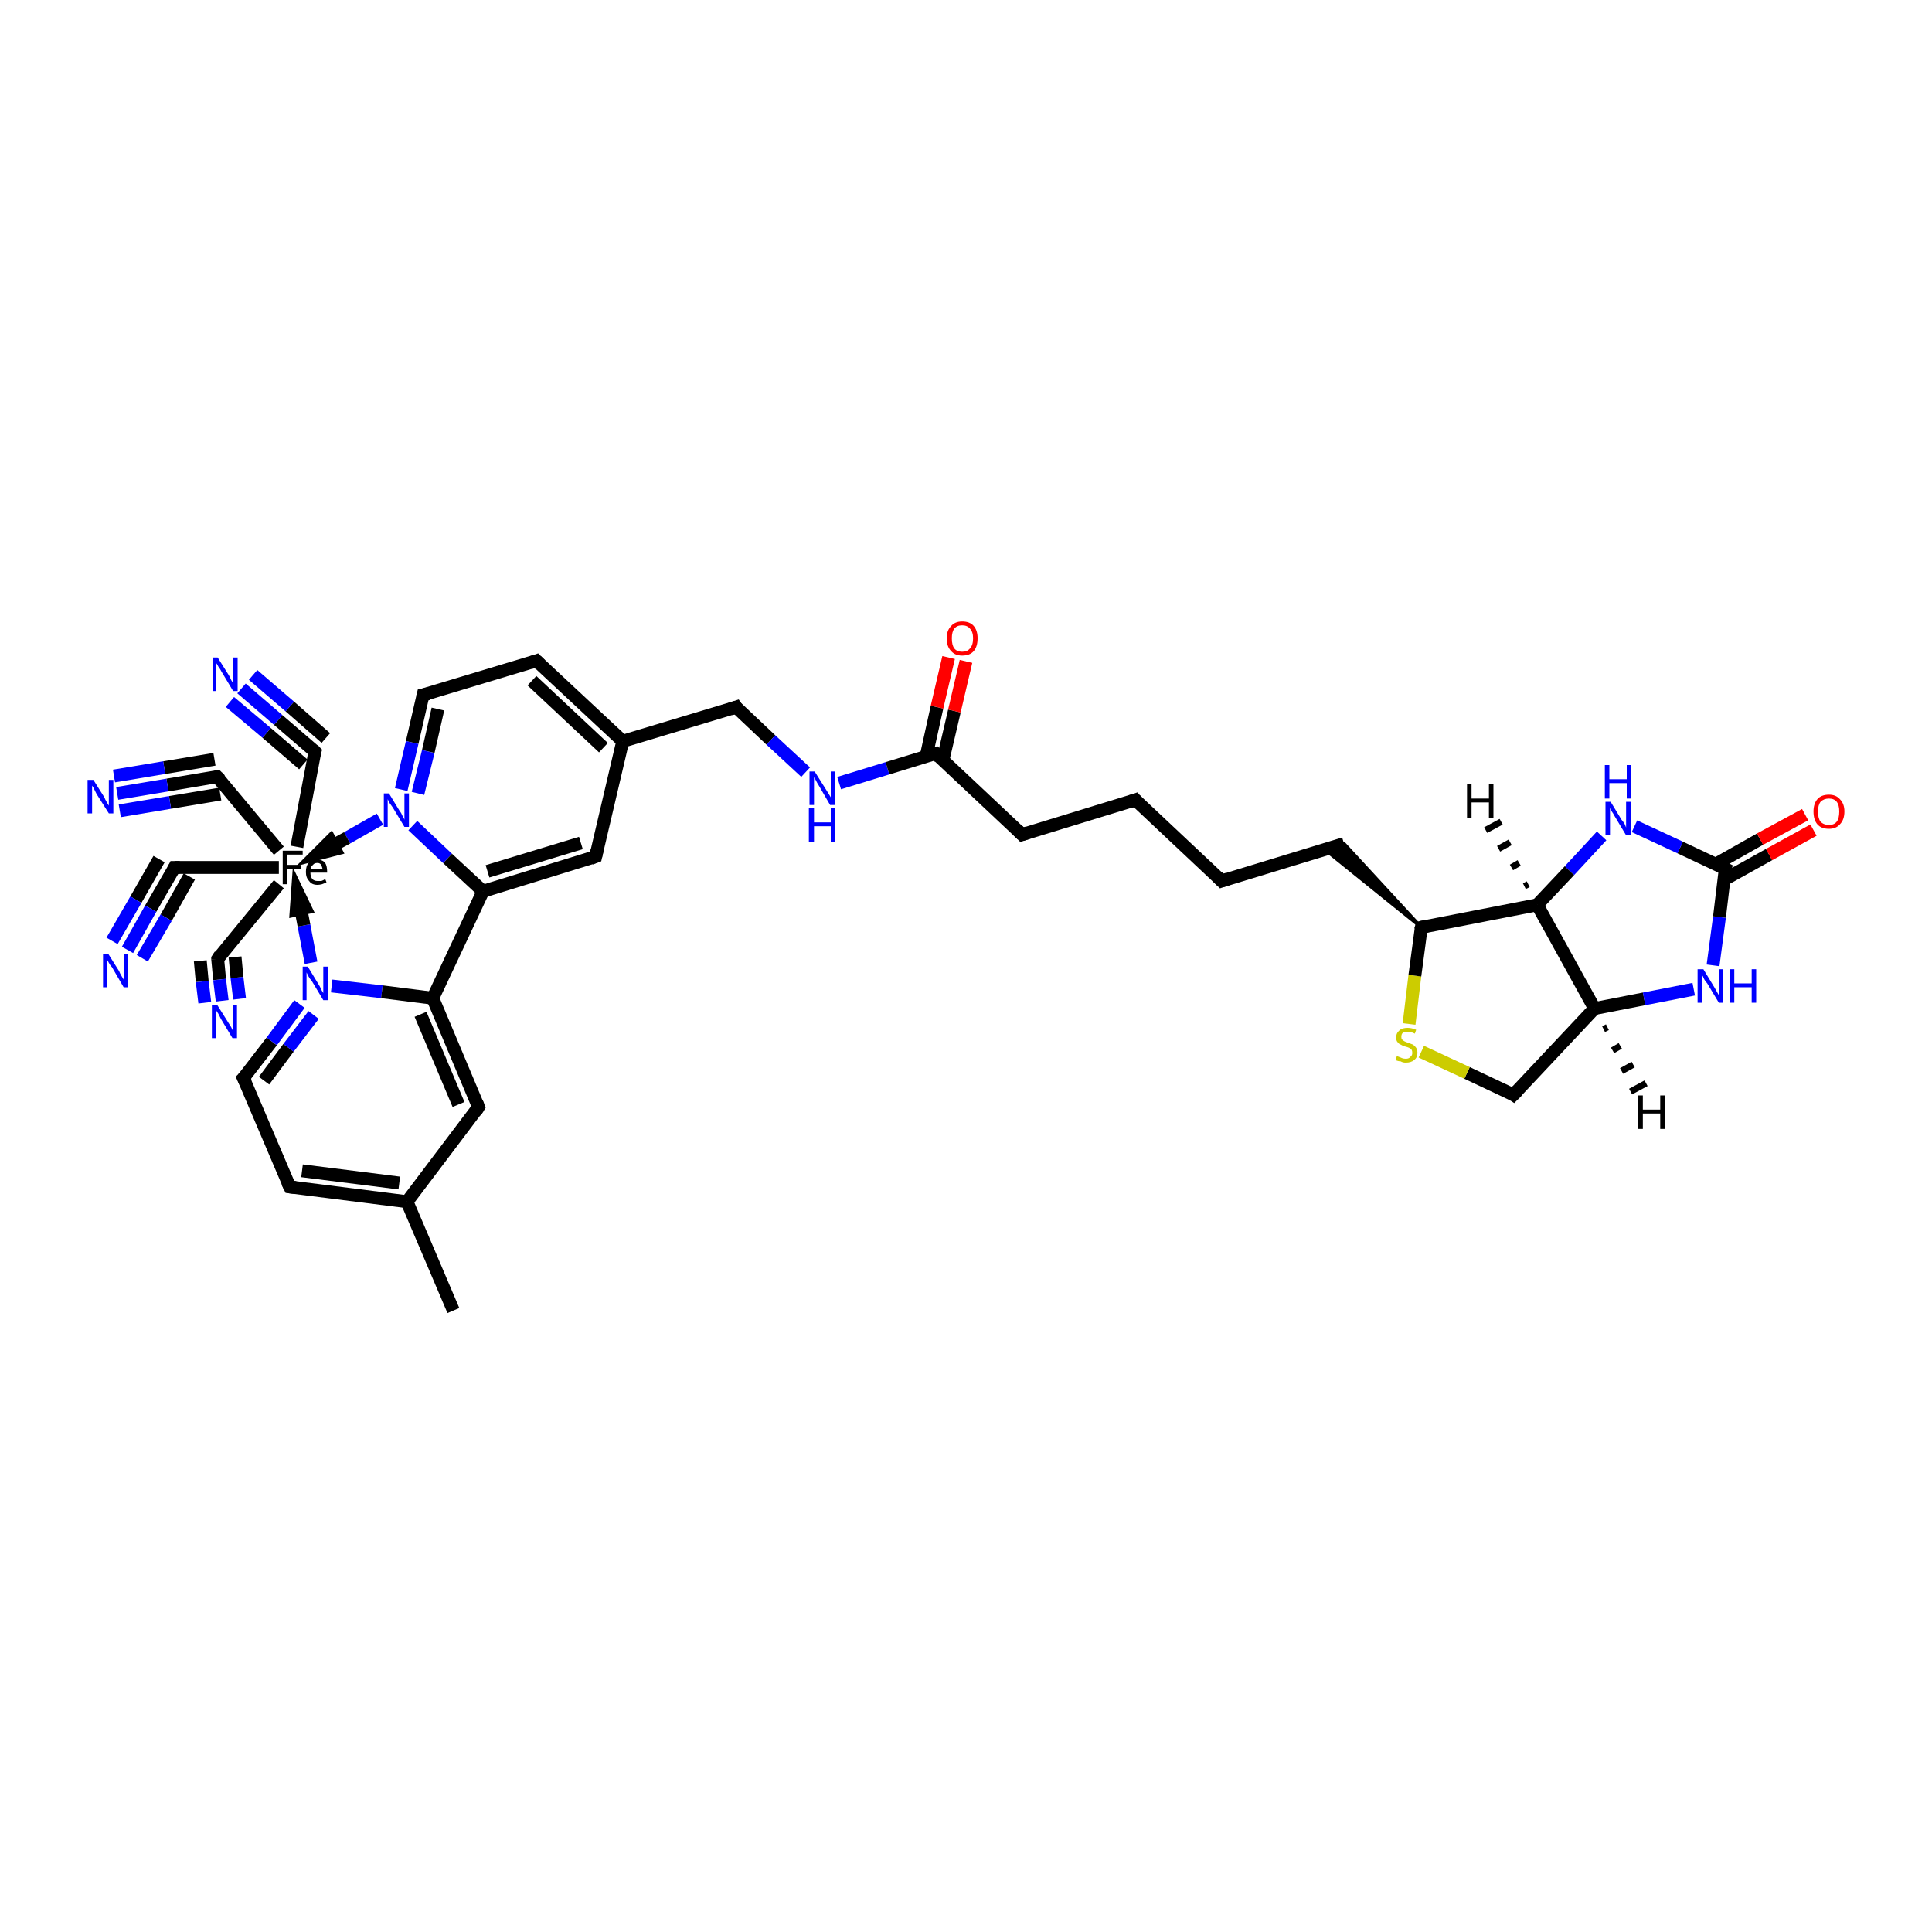 <?xml version='1.0' encoding='iso-8859-1'?>
<svg version='1.1' baseProfile='full'
              xmlns='http://www.w3.org/2000/svg'
                      xmlns:rdkit='http://www.rdkit.org/xml'
                      xmlns:xlink='http://www.w3.org/1999/xlink'
                  xml:space='preserve'
width='300px' height='300px' viewBox='0 0 300 300'>
<!-- END OF HEADER -->
<rect style='opacity:1.0;fill:#FFFFFF;stroke:none' width='300.0' height='300.0' x='0.0' y='0.0'> </rect>
<path class='bond-0 atom-0 atom-1' d='M 63.2,186.6 L 45.0,184.3' style='fill:none;fill-rule:evenodd;stroke:#000000;stroke-width:2.0px;stroke-linecap:butt;stroke-linejoin:miter;stroke-opacity:1' />
<path class='bond-0 atom-0 atom-1' d='M 62.0,183.7 L 46.9,181.8' style='fill:none;fill-rule:evenodd;stroke:#000000;stroke-width:2.0px;stroke-linecap:butt;stroke-linejoin:miter;stroke-opacity:1' />
<path class='bond-1 atom-1 atom-2' d='M 45.0,184.3 L 37.8,167.4' style='fill:none;fill-rule:evenodd;stroke:#000000;stroke-width:2.0px;stroke-linecap:butt;stroke-linejoin:miter;stroke-opacity:1' />
<path class='bond-2 atom-2 atom-3' d='M 37.8,167.4 L 42.2,161.7' style='fill:none;fill-rule:evenodd;stroke:#000000;stroke-width:2.0px;stroke-linecap:butt;stroke-linejoin:miter;stroke-opacity:1' />
<path class='bond-2 atom-2 atom-3' d='M 42.2,161.7 L 46.5,155.9' style='fill:none;fill-rule:evenodd;stroke:#0000FF;stroke-width:2.0px;stroke-linecap:butt;stroke-linejoin:miter;stroke-opacity:1' />
<path class='bond-2 atom-2 atom-3' d='M 41.0,167.8 L 44.8,162.7' style='fill:none;fill-rule:evenodd;stroke:#000000;stroke-width:2.0px;stroke-linecap:butt;stroke-linejoin:miter;stroke-opacity:1' />
<path class='bond-2 atom-2 atom-3' d='M 44.8,162.7 L 48.7,157.6' style='fill:none;fill-rule:evenodd;stroke:#0000FF;stroke-width:2.0px;stroke-linecap:butt;stroke-linejoin:miter;stroke-opacity:1' />
<path class='bond-3 atom-3 atom-4' d='M 51.5,153.1 L 59.3,154.0' style='fill:none;fill-rule:evenodd;stroke:#0000FF;stroke-width:2.0px;stroke-linecap:butt;stroke-linejoin:miter;stroke-opacity:1' />
<path class='bond-3 atom-3 atom-4' d='M 59.3,154.0 L 67.2,155.0' style='fill:none;fill-rule:evenodd;stroke:#000000;stroke-width:2.0px;stroke-linecap:butt;stroke-linejoin:miter;stroke-opacity:1' />
<path class='bond-4 atom-4 atom-5' d='M 67.2,155.0 L 74.3,171.9' style='fill:none;fill-rule:evenodd;stroke:#000000;stroke-width:2.0px;stroke-linecap:butt;stroke-linejoin:miter;stroke-opacity:1' />
<path class='bond-4 atom-4 atom-5' d='M 65.3,157.5 L 71.2,171.5' style='fill:none;fill-rule:evenodd;stroke:#000000;stroke-width:2.0px;stroke-linecap:butt;stroke-linejoin:miter;stroke-opacity:1' />
<path class='bond-5 atom-4 atom-6' d='M 67.2,155.0 L 75.0,138.4' style='fill:none;fill-rule:evenodd;stroke:#000000;stroke-width:2.0px;stroke-linecap:butt;stroke-linejoin:miter;stroke-opacity:1' />
<path class='bond-6 atom-6 atom-7' d='M 75.0,138.4 L 92.5,133.0' style='fill:none;fill-rule:evenodd;stroke:#000000;stroke-width:2.0px;stroke-linecap:butt;stroke-linejoin:miter;stroke-opacity:1' />
<path class='bond-6 atom-6 atom-7' d='M 75.7,135.3 L 90.2,130.9' style='fill:none;fill-rule:evenodd;stroke:#000000;stroke-width:2.0px;stroke-linecap:butt;stroke-linejoin:miter;stroke-opacity:1' />
<path class='bond-7 atom-7 atom-8' d='M 92.5,133.0 L 96.7,115.1' style='fill:none;fill-rule:evenodd;stroke:#000000;stroke-width:2.0px;stroke-linecap:butt;stroke-linejoin:miter;stroke-opacity:1' />
<path class='bond-8 atom-8 atom-9' d='M 96.7,115.1 L 83.3,102.6' style='fill:none;fill-rule:evenodd;stroke:#000000;stroke-width:2.0px;stroke-linecap:butt;stroke-linejoin:miter;stroke-opacity:1' />
<path class='bond-8 atom-8 atom-9' d='M 93.7,116.1 L 82.6,105.7' style='fill:none;fill-rule:evenodd;stroke:#000000;stroke-width:2.0px;stroke-linecap:butt;stroke-linejoin:miter;stroke-opacity:1' />
<path class='bond-9 atom-9 atom-10' d='M 83.3,102.6 L 65.7,107.9' style='fill:none;fill-rule:evenodd;stroke:#000000;stroke-width:2.0px;stroke-linecap:butt;stroke-linejoin:miter;stroke-opacity:1' />
<path class='bond-10 atom-10 atom-11' d='M 65.7,107.9 L 64.0,115.3' style='fill:none;fill-rule:evenodd;stroke:#000000;stroke-width:2.0px;stroke-linecap:butt;stroke-linejoin:miter;stroke-opacity:1' />
<path class='bond-10 atom-10 atom-11' d='M 64.0,115.3 L 62.3,122.6' style='fill:none;fill-rule:evenodd;stroke:#0000FF;stroke-width:2.0px;stroke-linecap:butt;stroke-linejoin:miter;stroke-opacity:1' />
<path class='bond-10 atom-10 atom-11' d='M 68.0,110.1 L 66.5,116.7' style='fill:none;fill-rule:evenodd;stroke:#000000;stroke-width:2.0px;stroke-linecap:butt;stroke-linejoin:miter;stroke-opacity:1' />
<path class='bond-10 atom-10 atom-11' d='M 66.5,116.7 L 64.9,123.2' style='fill:none;fill-rule:evenodd;stroke:#0000FF;stroke-width:2.0px;stroke-linecap:butt;stroke-linejoin:miter;stroke-opacity:1' />
<path class='bond-11 atom-12 atom-13' d='M 46.1,131.5 L 48.9,116.7' style='fill:none;fill-rule:evenodd;stroke:#000000;stroke-width:2.0px;stroke-linecap:butt;stroke-linejoin:miter;stroke-opacity:1' />
<path class='bond-12 atom-13 atom-14' d='M 48.9,116.7 L 43.2,111.8' style='fill:none;fill-rule:evenodd;stroke:#000000;stroke-width:2.0px;stroke-linecap:butt;stroke-linejoin:miter;stroke-opacity:1' />
<path class='bond-12 atom-13 atom-14' d='M 43.2,111.8 L 37.5,106.9' style='fill:none;fill-rule:evenodd;stroke:#0000FF;stroke-width:2.0px;stroke-linecap:butt;stroke-linejoin:miter;stroke-opacity:1' />
<path class='bond-12 atom-13 atom-14' d='M 47.1,118.7 L 41.4,113.8' style='fill:none;fill-rule:evenodd;stroke:#000000;stroke-width:2.0px;stroke-linecap:butt;stroke-linejoin:miter;stroke-opacity:1' />
<path class='bond-12 atom-13 atom-14' d='M 41.4,113.8 L 35.7,109.0' style='fill:none;fill-rule:evenodd;stroke:#0000FF;stroke-width:2.0px;stroke-linecap:butt;stroke-linejoin:miter;stroke-opacity:1' />
<path class='bond-12 atom-13 atom-14' d='M 50.6,114.6 L 45.0,109.7' style='fill:none;fill-rule:evenodd;stroke:#000000;stroke-width:2.0px;stroke-linecap:butt;stroke-linejoin:miter;stroke-opacity:1' />
<path class='bond-12 atom-13 atom-14' d='M 45.0,109.7 L 39.3,104.8' style='fill:none;fill-rule:evenodd;stroke:#0000FF;stroke-width:2.0px;stroke-linecap:butt;stroke-linejoin:miter;stroke-opacity:1' />
<path class='bond-13 atom-12 atom-15' d='M 43.3,132.1 L 33.7,120.6' style='fill:none;fill-rule:evenodd;stroke:#000000;stroke-width:2.0px;stroke-linecap:butt;stroke-linejoin:miter;stroke-opacity:1' />
<path class='bond-14 atom-15 atom-16' d='M 33.7,120.6 L 26.0,121.9' style='fill:none;fill-rule:evenodd;stroke:#000000;stroke-width:2.0px;stroke-linecap:butt;stroke-linejoin:miter;stroke-opacity:1' />
<path class='bond-14 atom-15 atom-16' d='M 26.0,121.9 L 18.2,123.2' style='fill:none;fill-rule:evenodd;stroke:#0000FF;stroke-width:2.0px;stroke-linecap:butt;stroke-linejoin:miter;stroke-opacity:1' />
<path class='bond-14 atom-15 atom-16' d='M 34.2,123.3 L 26.4,124.6' style='fill:none;fill-rule:evenodd;stroke:#000000;stroke-width:2.0px;stroke-linecap:butt;stroke-linejoin:miter;stroke-opacity:1' />
<path class='bond-14 atom-15 atom-16' d='M 26.4,124.6 L 18.6,125.9' style='fill:none;fill-rule:evenodd;stroke:#0000FF;stroke-width:2.0px;stroke-linecap:butt;stroke-linejoin:miter;stroke-opacity:1' />
<path class='bond-14 atom-15 atom-16' d='M 33.3,117.9 L 25.5,119.2' style='fill:none;fill-rule:evenodd;stroke:#000000;stroke-width:2.0px;stroke-linecap:butt;stroke-linejoin:miter;stroke-opacity:1' />
<path class='bond-14 atom-15 atom-16' d='M 25.5,119.2 L 17.7,120.5' style='fill:none;fill-rule:evenodd;stroke:#0000FF;stroke-width:2.0px;stroke-linecap:butt;stroke-linejoin:miter;stroke-opacity:1' />
<path class='bond-15 atom-12 atom-17' d='M 43.3,137.3 L 33.8,148.9' style='fill:none;fill-rule:evenodd;stroke:#000000;stroke-width:2.0px;stroke-linecap:butt;stroke-linejoin:miter;stroke-opacity:1' />
<path class='bond-16 atom-17 atom-18' d='M 33.8,148.9 L 34.1,152.1' style='fill:none;fill-rule:evenodd;stroke:#000000;stroke-width:2.0px;stroke-linecap:butt;stroke-linejoin:miter;stroke-opacity:1' />
<path class='bond-16 atom-17 atom-18' d='M 34.1,152.1 L 34.5,155.4' style='fill:none;fill-rule:evenodd;stroke:#0000FF;stroke-width:2.0px;stroke-linecap:butt;stroke-linejoin:miter;stroke-opacity:1' />
<path class='bond-16 atom-17 atom-18' d='M 36.5,148.6 L 36.8,151.8' style='fill:none;fill-rule:evenodd;stroke:#000000;stroke-width:2.0px;stroke-linecap:butt;stroke-linejoin:miter;stroke-opacity:1' />
<path class='bond-16 atom-17 atom-18' d='M 36.8,151.8 L 37.2,155.1' style='fill:none;fill-rule:evenodd;stroke:#0000FF;stroke-width:2.0px;stroke-linecap:butt;stroke-linejoin:miter;stroke-opacity:1' />
<path class='bond-16 atom-17 atom-18' d='M 31.1,149.2 L 31.4,152.4' style='fill:none;fill-rule:evenodd;stroke:#000000;stroke-width:2.0px;stroke-linecap:butt;stroke-linejoin:miter;stroke-opacity:1' />
<path class='bond-16 atom-17 atom-18' d='M 31.4,152.4 L 31.8,155.7' style='fill:none;fill-rule:evenodd;stroke:#0000FF;stroke-width:2.0px;stroke-linecap:butt;stroke-linejoin:miter;stroke-opacity:1' />
<path class='bond-17 atom-12 atom-19' d='M 43.3,134.7 L 27.1,134.7' style='fill:none;fill-rule:evenodd;stroke:#000000;stroke-width:2.0px;stroke-linecap:butt;stroke-linejoin:miter;stroke-opacity:1' />
<path class='bond-18 atom-19 atom-20' d='M 27.1,134.7 L 23.4,141.1' style='fill:none;fill-rule:evenodd;stroke:#000000;stroke-width:2.0px;stroke-linecap:butt;stroke-linejoin:miter;stroke-opacity:1' />
<path class='bond-18 atom-19 atom-20' d='M 23.4,141.1 L 19.8,147.5' style='fill:none;fill-rule:evenodd;stroke:#0000FF;stroke-width:2.0px;stroke-linecap:butt;stroke-linejoin:miter;stroke-opacity:1' />
<path class='bond-18 atom-19 atom-20' d='M 29.4,136.1 L 25.8,142.5' style='fill:none;fill-rule:evenodd;stroke:#000000;stroke-width:2.0px;stroke-linecap:butt;stroke-linejoin:miter;stroke-opacity:1' />
<path class='bond-18 atom-19 atom-20' d='M 25.8,142.5 L 22.1,148.8' style='fill:none;fill-rule:evenodd;stroke:#0000FF;stroke-width:2.0px;stroke-linecap:butt;stroke-linejoin:miter;stroke-opacity:1' />
<path class='bond-18 atom-19 atom-20' d='M 24.7,133.4 L 21.1,139.7' style='fill:none;fill-rule:evenodd;stroke:#000000;stroke-width:2.0px;stroke-linecap:butt;stroke-linejoin:miter;stroke-opacity:1' />
<path class='bond-18 atom-19 atom-20' d='M 21.1,139.7 L 17.4,146.1' style='fill:none;fill-rule:evenodd;stroke:#0000FF;stroke-width:2.0px;stroke-linecap:butt;stroke-linejoin:miter;stroke-opacity:1' />
<path class='bond-19 atom-8 atom-21' d='M 96.7,115.1 L 114.3,109.8' style='fill:none;fill-rule:evenodd;stroke:#000000;stroke-width:2.0px;stroke-linecap:butt;stroke-linejoin:miter;stroke-opacity:1' />
<path class='bond-20 atom-21 atom-22' d='M 114.3,109.8 L 119.7,114.9' style='fill:none;fill-rule:evenodd;stroke:#000000;stroke-width:2.0px;stroke-linecap:butt;stroke-linejoin:miter;stroke-opacity:1' />
<path class='bond-20 atom-21 atom-22' d='M 119.7,114.9 L 125.1,119.9' style='fill:none;fill-rule:evenodd;stroke:#0000FF;stroke-width:2.0px;stroke-linecap:butt;stroke-linejoin:miter;stroke-opacity:1' />
<path class='bond-21 atom-22 atom-23' d='M 130.3,121.6 L 137.8,119.3' style='fill:none;fill-rule:evenodd;stroke:#0000FF;stroke-width:2.0px;stroke-linecap:butt;stroke-linejoin:miter;stroke-opacity:1' />
<path class='bond-21 atom-22 atom-23' d='M 137.8,119.3 L 145.3,117.0' style='fill:none;fill-rule:evenodd;stroke:#000000;stroke-width:2.0px;stroke-linecap:butt;stroke-linejoin:miter;stroke-opacity:1' />
<path class='bond-22 atom-23 atom-24' d='M 146.4,118.1 L 148.2,110.4' style='fill:none;fill-rule:evenodd;stroke:#000000;stroke-width:2.0px;stroke-linecap:butt;stroke-linejoin:miter;stroke-opacity:1' />
<path class='bond-22 atom-23 atom-24' d='M 148.2,110.4 L 150.0,102.7' style='fill:none;fill-rule:evenodd;stroke:#FF0000;stroke-width:2.0px;stroke-linecap:butt;stroke-linejoin:miter;stroke-opacity:1' />
<path class='bond-22 atom-23 atom-24' d='M 143.8,117.5 L 145.5,109.8' style='fill:none;fill-rule:evenodd;stroke:#000000;stroke-width:2.0px;stroke-linecap:butt;stroke-linejoin:miter;stroke-opacity:1' />
<path class='bond-22 atom-23 atom-24' d='M 145.5,109.8 L 147.3,102.1' style='fill:none;fill-rule:evenodd;stroke:#FF0000;stroke-width:2.0px;stroke-linecap:butt;stroke-linejoin:miter;stroke-opacity:1' />
<path class='bond-23 atom-23 atom-25' d='M 145.3,117.0 L 158.7,129.6' style='fill:none;fill-rule:evenodd;stroke:#000000;stroke-width:2.0px;stroke-linecap:butt;stroke-linejoin:miter;stroke-opacity:1' />
<path class='bond-24 atom-25 atom-26' d='M 158.7,129.6 L 176.3,124.2' style='fill:none;fill-rule:evenodd;stroke:#000000;stroke-width:2.0px;stroke-linecap:butt;stroke-linejoin:miter;stroke-opacity:1' />
<path class='bond-25 atom-26 atom-27' d='M 176.3,124.2 L 189.7,136.8' style='fill:none;fill-rule:evenodd;stroke:#000000;stroke-width:2.0px;stroke-linecap:butt;stroke-linejoin:miter;stroke-opacity:1' />
<path class='bond-26 atom-27 atom-28' d='M 189.7,136.8 L 208.7,131.0' style='fill:none;fill-rule:evenodd;stroke:#000000;stroke-width:2.0px;stroke-linecap:butt;stroke-linejoin:miter;stroke-opacity:1' />
<path class='bond-27 atom-29 atom-28' d='M 220.7,144.0 L 205.7,131.9 L 208.7,131.0 Z' style='fill:#000000;fill-rule:evenodd;fill-opacity:1;stroke:#000000;stroke-width:0.5px;stroke-linecap:butt;stroke-linejoin:miter;stroke-opacity:1;' />
<path class='bond-28 atom-29 atom-30' d='M 220.7,144.0 L 238.7,140.5' style='fill:none;fill-rule:evenodd;stroke:#000000;stroke-width:2.0px;stroke-linecap:butt;stroke-linejoin:miter;stroke-opacity:1' />
<path class='bond-29 atom-30 atom-31' d='M 238.7,140.5 L 247.6,156.6' style='fill:none;fill-rule:evenodd;stroke:#000000;stroke-width:2.0px;stroke-linecap:butt;stroke-linejoin:miter;stroke-opacity:1' />
<path class='bond-30 atom-31 atom-32' d='M 247.6,156.6 L 235.0,170.0' style='fill:none;fill-rule:evenodd;stroke:#000000;stroke-width:2.0px;stroke-linecap:butt;stroke-linejoin:miter;stroke-opacity:1' />
<path class='bond-31 atom-32 atom-33' d='M 235.0,170.0 L 227.8,166.6' style='fill:none;fill-rule:evenodd;stroke:#000000;stroke-width:2.0px;stroke-linecap:butt;stroke-linejoin:miter;stroke-opacity:1' />
<path class='bond-31 atom-32 atom-33' d='M 227.8,166.6 L 220.7,163.3' style='fill:none;fill-rule:evenodd;stroke:#CCCC00;stroke-width:2.0px;stroke-linecap:butt;stroke-linejoin:miter;stroke-opacity:1' />
<path class='bond-32 atom-31 atom-34' d='M 247.6,156.6 L 255.3,155.1' style='fill:none;fill-rule:evenodd;stroke:#000000;stroke-width:2.0px;stroke-linecap:butt;stroke-linejoin:miter;stroke-opacity:1' />
<path class='bond-32 atom-31 atom-34' d='M 255.3,155.1 L 263.0,153.6' style='fill:none;fill-rule:evenodd;stroke:#0000FF;stroke-width:2.0px;stroke-linecap:butt;stroke-linejoin:miter;stroke-opacity:1' />
<path class='bond-33 atom-34 atom-35' d='M 266.0,149.9 L 267.0,142.4' style='fill:none;fill-rule:evenodd;stroke:#0000FF;stroke-width:2.0px;stroke-linecap:butt;stroke-linejoin:miter;stroke-opacity:1' />
<path class='bond-33 atom-34 atom-35' d='M 267.0,142.4 L 267.9,134.9' style='fill:none;fill-rule:evenodd;stroke:#000000;stroke-width:2.0px;stroke-linecap:butt;stroke-linejoin:miter;stroke-opacity:1' />
<path class='bond-34 atom-35 atom-36' d='M 267.7,136.6 L 274.7,132.7' style='fill:none;fill-rule:evenodd;stroke:#000000;stroke-width:2.0px;stroke-linecap:butt;stroke-linejoin:miter;stroke-opacity:1' />
<path class='bond-34 atom-35 atom-36' d='M 274.7,132.7 L 281.6,128.9' style='fill:none;fill-rule:evenodd;stroke:#FF0000;stroke-width:2.0px;stroke-linecap:butt;stroke-linejoin:miter;stroke-opacity:1' />
<path class='bond-34 atom-35 atom-36' d='M 266.4,134.2 L 273.3,130.3' style='fill:none;fill-rule:evenodd;stroke:#000000;stroke-width:2.0px;stroke-linecap:butt;stroke-linejoin:miter;stroke-opacity:1' />
<path class='bond-34 atom-35 atom-36' d='M 273.3,130.3 L 280.3,126.5' style='fill:none;fill-rule:evenodd;stroke:#FF0000;stroke-width:2.0px;stroke-linecap:butt;stroke-linejoin:miter;stroke-opacity:1' />
<path class='bond-35 atom-35 atom-37' d='M 267.9,134.9 L 260.9,131.6' style='fill:none;fill-rule:evenodd;stroke:#000000;stroke-width:2.0px;stroke-linecap:butt;stroke-linejoin:miter;stroke-opacity:1' />
<path class='bond-35 atom-35 atom-37' d='M 260.9,131.6 L 253.8,128.3' style='fill:none;fill-rule:evenodd;stroke:#0000FF;stroke-width:2.0px;stroke-linecap:butt;stroke-linejoin:miter;stroke-opacity:1' />
<path class='bond-36 atom-0 atom-38' d='M 63.2,186.6 L 70.4,203.5' style='fill:none;fill-rule:evenodd;stroke:#000000;stroke-width:2.0px;stroke-linecap:butt;stroke-linejoin:miter;stroke-opacity:1' />
<path class='bond-37 atom-5 atom-0' d='M 74.3,171.9 L 63.2,186.6' style='fill:none;fill-rule:evenodd;stroke:#000000;stroke-width:2.0px;stroke-linecap:butt;stroke-linejoin:miter;stroke-opacity:1' />
<path class='bond-38 atom-11 atom-6' d='M 64.1,128.2 L 69.5,133.3' style='fill:none;fill-rule:evenodd;stroke:#0000FF;stroke-width:2.0px;stroke-linecap:butt;stroke-linejoin:miter;stroke-opacity:1' />
<path class='bond-38 atom-11 atom-6' d='M 69.5,133.3 L 75.0,138.4' style='fill:none;fill-rule:evenodd;stroke:#000000;stroke-width:2.0px;stroke-linecap:butt;stroke-linejoin:miter;stroke-opacity:1' />
<path class='bond-39 atom-33 atom-29' d='M 218.8,159.0 L 219.7,151.5' style='fill:none;fill-rule:evenodd;stroke:#CCCC00;stroke-width:2.0px;stroke-linecap:butt;stroke-linejoin:miter;stroke-opacity:1' />
<path class='bond-39 atom-33 atom-29' d='M 219.7,151.5 L 220.7,144.0' style='fill:none;fill-rule:evenodd;stroke:#000000;stroke-width:2.0px;stroke-linecap:butt;stroke-linejoin:miter;stroke-opacity:1' />
<path class='bond-40 atom-37 atom-30' d='M 248.7,129.8 L 243.7,135.2' style='fill:none;fill-rule:evenodd;stroke:#0000FF;stroke-width:2.0px;stroke-linecap:butt;stroke-linejoin:miter;stroke-opacity:1' />
<path class='bond-40 atom-37 atom-30' d='M 243.7,135.2 L 238.7,140.5' style='fill:none;fill-rule:evenodd;stroke:#000000;stroke-width:2.0px;stroke-linecap:butt;stroke-linejoin:miter;stroke-opacity:1' />
<path class='bond-41 atom-11 atom-12' d='M 59.0,127.2 L 53.9,130.1' style='fill:none;fill-rule:evenodd;stroke:#0000FF;stroke-width:2.0px;stroke-linecap:butt;stroke-linejoin:miter;stroke-opacity:1' />
<path class='bond-41 atom-11 atom-12' d='M 53.9,130.1 L 49.3,132.6' style='fill:none;fill-rule:evenodd;stroke:#000000;stroke-width:2.0px;stroke-linecap:butt;stroke-linejoin:miter;stroke-opacity:1' />
<path class='bond-41 atom-11 atom-12' d='M 51.3,130.6 L 49.3,132.6 L 52.0,131.9 Z' style='fill:#000000;fill-rule:evenodd;fill-opacity:1;stroke:#000000;stroke-width:2.0px;stroke-linecap:butt;stroke-linejoin:miter;stroke-opacity:1;' />
<path class='bond-42 atom-3 atom-12' d='M 48.3,149.5 L 47.2,143.7' style='fill:none;fill-rule:evenodd;stroke:#0000FF;stroke-width:2.0px;stroke-linecap:butt;stroke-linejoin:miter;stroke-opacity:1' />
<path class='bond-42 atom-3 atom-12' d='M 47.2,143.7 L 46.2,138.5' style='fill:none;fill-rule:evenodd;stroke:#000000;stroke-width:2.0px;stroke-linecap:butt;stroke-linejoin:miter;stroke-opacity:1' />
<path class='bond-42 atom-3 atom-12' d='M 47.4,141.0 L 46.2,138.5 L 46.0,141.3 Z' style='fill:#000000;fill-rule:evenodd;fill-opacity:1;stroke:#000000;stroke-width:2.0px;stroke-linecap:butt;stroke-linejoin:miter;stroke-opacity:1;' />
<path class='bond-43 atom-30 atom-39' d='M 236.7,137.6 L 237.3,137.3' style='fill:none;fill-rule:evenodd;stroke:#000000;stroke-width:1.0px;stroke-linecap:butt;stroke-linejoin:miter;stroke-opacity:1' />
<path class='bond-43 atom-30 atom-39' d='M 234.7,134.7 L 235.9,134.0' style='fill:none;fill-rule:evenodd;stroke:#000000;stroke-width:1.0px;stroke-linecap:butt;stroke-linejoin:miter;stroke-opacity:1' />
<path class='bond-43 atom-30 atom-39' d='M 232.7,131.8 L 234.5,130.8' style='fill:none;fill-rule:evenodd;stroke:#000000;stroke-width:1.0px;stroke-linecap:butt;stroke-linejoin:miter;stroke-opacity:1' />
<path class='bond-43 atom-30 atom-39' d='M 230.7,128.9 L 233.1,127.6' style='fill:none;fill-rule:evenodd;stroke:#000000;stroke-width:1.0px;stroke-linecap:butt;stroke-linejoin:miter;stroke-opacity:1' />
<path class='bond-44 atom-31 atom-40' d='M 249.6,159.5 L 249.0,159.8' style='fill:none;fill-rule:evenodd;stroke:#000000;stroke-width:1.0px;stroke-linecap:butt;stroke-linejoin:miter;stroke-opacity:1' />
<path class='bond-44 atom-31 atom-40' d='M 251.6,162.4 L 250.4,163.1' style='fill:none;fill-rule:evenodd;stroke:#000000;stroke-width:1.0px;stroke-linecap:butt;stroke-linejoin:miter;stroke-opacity:1' />
<path class='bond-44 atom-31 atom-40' d='M 253.6,165.3 L 251.8,166.3' style='fill:none;fill-rule:evenodd;stroke:#000000;stroke-width:1.0px;stroke-linecap:butt;stroke-linejoin:miter;stroke-opacity:1' />
<path class='bond-44 atom-31 atom-40' d='M 255.6,168.2 L 253.2,169.5' style='fill:none;fill-rule:evenodd;stroke:#000000;stroke-width:1.0px;stroke-linecap:butt;stroke-linejoin:miter;stroke-opacity:1' />
<path d='M 45.9,184.4 L 45.0,184.3 L 44.6,183.5' style='fill:none;stroke:#000000;stroke-width:2.0px;stroke-linecap:butt;stroke-linejoin:miter;stroke-opacity:1;' />
<path d='M 38.2,168.2 L 37.8,167.4 L 38.1,167.1' style='fill:none;stroke:#000000;stroke-width:2.0px;stroke-linecap:butt;stroke-linejoin:miter;stroke-opacity:1;' />
<path d='M 74.0,171.1 L 74.3,171.9 L 73.8,172.7' style='fill:none;stroke:#000000;stroke-width:2.0px;stroke-linecap:butt;stroke-linejoin:miter;stroke-opacity:1;' />
<path d='M 91.7,133.3 L 92.5,133.0 L 92.7,132.1' style='fill:none;stroke:#000000;stroke-width:2.0px;stroke-linecap:butt;stroke-linejoin:miter;stroke-opacity:1;' />
<path d='M 83.9,103.2 L 83.3,102.6 L 82.4,102.9' style='fill:none;stroke:#000000;stroke-width:2.0px;stroke-linecap:butt;stroke-linejoin:miter;stroke-opacity:1;' />
<path d='M 66.6,107.7 L 65.7,107.9 L 65.6,108.3' style='fill:none;stroke:#000000;stroke-width:2.0px;stroke-linecap:butt;stroke-linejoin:miter;stroke-opacity:1;' />
<path d='M 48.7,117.4 L 48.9,116.7 L 48.6,116.4' style='fill:none;stroke:#000000;stroke-width:2.0px;stroke-linecap:butt;stroke-linejoin:miter;stroke-opacity:1;' />
<path d='M 34.2,121.1 L 33.7,120.6 L 33.3,120.6' style='fill:none;stroke:#000000;stroke-width:2.0px;stroke-linecap:butt;stroke-linejoin:miter;stroke-opacity:1;' />
<path d='M 34.2,148.3 L 33.8,148.9 L 33.8,149.0' style='fill:none;stroke:#000000;stroke-width:2.0px;stroke-linecap:butt;stroke-linejoin:miter;stroke-opacity:1;' />
<path d='M 27.9,134.7 L 27.1,134.7 L 26.9,135.1' style='fill:none;stroke:#000000;stroke-width:2.0px;stroke-linecap:butt;stroke-linejoin:miter;stroke-opacity:1;' />
<path d='M 113.4,110.1 L 114.3,109.8 L 114.5,110.1' style='fill:none;stroke:#000000;stroke-width:2.0px;stroke-linecap:butt;stroke-linejoin:miter;stroke-opacity:1;' />
<path d='M 144.9,117.1 L 145.3,117.0 L 145.9,117.6' style='fill:none;stroke:#000000;stroke-width:2.0px;stroke-linecap:butt;stroke-linejoin:miter;stroke-opacity:1;' />
<path d='M 158.0,128.9 L 158.7,129.6 L 159.6,129.3' style='fill:none;stroke:#000000;stroke-width:2.0px;stroke-linecap:butt;stroke-linejoin:miter;stroke-opacity:1;' />
<path d='M 175.4,124.5 L 176.3,124.2 L 176.9,124.9' style='fill:none;stroke:#000000;stroke-width:2.0px;stroke-linecap:butt;stroke-linejoin:miter;stroke-opacity:1;' />
<path d='M 189.0,136.1 L 189.7,136.8 L 190.6,136.5' style='fill:none;stroke:#000000;stroke-width:2.0px;stroke-linecap:butt;stroke-linejoin:miter;stroke-opacity:1;' />
<path d='M 221.6,143.8 L 220.7,144.0 L 220.6,144.4' style='fill:none;stroke:#000000;stroke-width:2.0px;stroke-linecap:butt;stroke-linejoin:miter;stroke-opacity:1;' />
<path d='M 235.7,169.3 L 235.0,170.0 L 234.7,169.8' style='fill:none;stroke:#000000;stroke-width:2.0px;stroke-linecap:butt;stroke-linejoin:miter;stroke-opacity:1;' />
<path d='M 267.8,135.3 L 267.9,134.9 L 267.5,134.7' style='fill:none;stroke:#000000;stroke-width:2.0px;stroke-linecap:butt;stroke-linejoin:miter;stroke-opacity:1;' />
<path class='atom-3' d='M 47.8 150.1
L 49.5 152.9
Q 49.7 153.2, 49.9 153.7
Q 50.2 154.2, 50.2 154.2
L 50.2 150.1
L 50.9 150.1
L 50.9 155.3
L 50.2 155.3
L 48.4 152.3
Q 48.1 152.0, 47.9 151.6
Q 47.7 151.2, 47.6 151.0
L 47.6 155.3
L 47.0 155.3
L 47.0 150.1
L 47.8 150.1
' fill='#0000FF'/>
<path class='atom-11' d='M 60.4 123.2
L 62.1 126.0
Q 62.3 126.2, 62.5 126.7
Q 62.8 127.2, 62.8 127.3
L 62.8 123.2
L 63.5 123.2
L 63.5 128.4
L 62.8 128.4
L 61.0 125.4
Q 60.8 125.1, 60.5 124.7
Q 60.3 124.3, 60.2 124.1
L 60.2 128.4
L 59.6 128.4
L 59.6 123.2
L 60.4 123.2
' fill='#0000FF'/>
<path class='atom-12' d='M 43.9 132.1
L 47.0 132.1
L 47.0 132.7
L 44.6 132.7
L 44.6 134.3
L 46.7 134.3
L 46.7 134.9
L 44.6 134.9
L 44.6 137.3
L 43.9 137.3
L 43.9 132.1
' fill='#000000'/>
<path class='atom-12' d='M 47.5 135.4
Q 47.5 134.5, 47.9 134.0
Q 48.4 133.5, 49.3 133.5
Q 50.1 133.5, 50.5 134.0
Q 50.8 134.5, 50.8 135.4
L 50.8 135.5
L 48.2 135.5
Q 48.2 136.1, 48.5 136.5
Q 48.8 136.8, 49.3 136.8
Q 49.6 136.8, 49.9 136.8
Q 50.2 136.7, 50.5 136.5
L 50.7 137.0
Q 50.3 137.2, 50.0 137.3
Q 49.6 137.4, 49.3 137.4
Q 48.4 137.4, 48.0 136.8
Q 47.5 136.3, 47.5 135.4
M 49.3 134.0
Q 48.8 134.0, 48.6 134.3
Q 48.3 134.5, 48.2 135.0
L 50.1 135.0
Q 50.0 134.5, 49.8 134.2
Q 49.6 134.0, 49.3 134.0
' fill='#000000'/>
<path class='atom-14' d='M 33.8 102.1
L 35.5 104.8
Q 35.7 105.1, 35.9 105.6
Q 36.2 106.1, 36.2 106.1
L 36.2 102.1
L 36.9 102.1
L 36.9 107.3
L 36.2 107.3
L 34.4 104.3
Q 34.2 103.9, 33.9 103.5
Q 33.7 103.1, 33.6 103.0
L 33.6 107.3
L 33.0 107.3
L 33.0 102.1
L 33.8 102.1
' fill='#0000FF'/>
<path class='atom-16' d='M 14.5 121.1
L 16.2 123.8
Q 16.3 124.1, 16.6 124.6
Q 16.9 125.1, 16.9 125.1
L 16.9 121.1
L 17.6 121.1
L 17.6 126.3
L 16.9 126.3
L 15.0 123.3
Q 14.8 122.9, 14.6 122.5
Q 14.4 122.1, 14.3 122.0
L 14.3 126.3
L 13.6 126.3
L 13.6 121.1
L 14.5 121.1
' fill='#0000FF'/>
<path class='atom-18' d='M 33.7 156.0
L 35.4 158.7
Q 35.6 159.0, 35.9 159.5
Q 36.1 160.0, 36.2 160.0
L 36.2 156.0
L 36.8 156.0
L 36.8 161.2
L 36.1 161.2
L 34.3 158.2
Q 34.1 157.8, 33.9 157.4
Q 33.6 157.0, 33.6 156.9
L 33.6 161.2
L 32.9 161.2
L 32.9 156.0
L 33.7 156.0
' fill='#0000FF'/>
<path class='atom-20' d='M 16.8 148.1
L 18.5 150.8
Q 18.6 151.1, 18.9 151.6
Q 19.2 152.1, 19.2 152.1
L 19.2 148.1
L 19.9 148.1
L 19.9 153.3
L 19.2 153.3
L 17.4 150.2
Q 17.1 149.9, 16.9 149.5
Q 16.7 149.1, 16.6 149.0
L 16.6 153.3
L 16.0 153.3
L 16.0 148.1
L 16.8 148.1
' fill='#0000FF'/>
<path class='atom-22' d='M 126.5 119.8
L 128.2 122.5
Q 128.4 122.8, 128.7 123.3
Q 129.0 123.8, 129.0 123.8
L 129.0 119.8
L 129.7 119.8
L 129.7 125.0
L 128.9 125.0
L 127.1 121.9
Q 126.9 121.6, 126.7 121.2
Q 126.5 120.8, 126.4 120.7
L 126.4 125.0
L 125.7 125.0
L 125.7 119.8
L 126.5 119.8
' fill='#0000FF'/>
<path class='atom-22' d='M 125.6 125.5
L 126.4 125.5
L 126.4 127.7
L 129.0 127.7
L 129.0 125.5
L 129.7 125.5
L 129.7 130.7
L 129.0 130.7
L 129.0 128.3
L 126.4 128.3
L 126.4 130.7
L 125.6 130.7
L 125.6 125.5
' fill='#0000FF'/>
<path class='atom-24' d='M 147.0 99.1
Q 147.0 97.9, 147.7 97.2
Q 148.3 96.5, 149.4 96.5
Q 150.6 96.5, 151.2 97.2
Q 151.8 97.9, 151.8 99.1
Q 151.8 100.4, 151.2 101.1
Q 150.6 101.8, 149.4 101.8
Q 148.3 101.8, 147.7 101.1
Q 147.0 100.4, 147.0 99.1
M 149.4 101.2
Q 150.2 101.2, 150.6 100.7
Q 151.1 100.2, 151.1 99.1
Q 151.1 98.1, 150.6 97.6
Q 150.2 97.1, 149.4 97.1
Q 148.6 97.1, 148.2 97.6
Q 147.8 98.1, 147.8 99.1
Q 147.8 100.2, 148.2 100.7
Q 148.6 101.2, 149.4 101.2
' fill='#FF0000'/>
<path class='atom-33' d='M 216.9 164.0
Q 217.0 164.0, 217.2 164.1
Q 217.5 164.2, 217.7 164.3
Q 218.0 164.4, 218.3 164.4
Q 218.8 164.4, 219.0 164.1
Q 219.3 163.9, 219.3 163.5
Q 219.3 163.2, 219.2 163.0
Q 219.0 162.8, 218.8 162.7
Q 218.6 162.6, 218.2 162.5
Q 217.8 162.4, 217.5 162.2
Q 217.2 162.1, 217.0 161.8
Q 216.8 161.6, 216.8 161.1
Q 216.8 160.4, 217.3 160.0
Q 217.7 159.6, 218.6 159.6
Q 219.2 159.6, 219.9 159.9
L 219.7 160.5
Q 219.1 160.2, 218.6 160.2
Q 218.1 160.2, 217.8 160.4
Q 217.6 160.6, 217.6 161.0
Q 217.6 161.3, 217.7 161.4
Q 217.9 161.6, 218.1 161.7
Q 218.3 161.8, 218.6 161.9
Q 219.1 162.1, 219.4 162.2
Q 219.7 162.4, 219.9 162.7
Q 220.1 163.0, 220.1 163.5
Q 220.1 164.2, 219.6 164.6
Q 219.1 165.0, 218.3 165.0
Q 217.8 165.0, 217.5 164.8
Q 217.1 164.8, 216.7 164.6
L 216.9 164.0
' fill='#CCCC00'/>
<path class='atom-34' d='M 264.5 150.5
L 266.2 153.3
Q 266.3 153.5, 266.6 154.0
Q 266.9 154.5, 266.9 154.6
L 266.9 150.5
L 267.6 150.5
L 267.6 155.7
L 266.9 155.7
L 265.1 152.7
Q 264.8 152.4, 264.6 152.0
Q 264.4 151.5, 264.3 151.4
L 264.3 155.7
L 263.6 155.7
L 263.6 150.5
L 264.5 150.5
' fill='#0000FF'/>
<path class='atom-34' d='M 268.6 150.5
L 269.3 150.5
L 269.3 152.7
L 272.0 152.7
L 272.0 150.5
L 272.7 150.5
L 272.7 155.7
L 272.0 155.7
L 272.0 153.3
L 269.3 153.3
L 269.3 155.7
L 268.6 155.7
L 268.6 150.5
' fill='#0000FF'/>
<path class='atom-36' d='M 281.6 126.0
Q 281.6 124.8, 282.2 124.1
Q 282.8 123.4, 284.0 123.4
Q 285.1 123.4, 285.7 124.1
Q 286.4 124.8, 286.4 126.0
Q 286.4 127.3, 285.7 128.0
Q 285.1 128.7, 284.0 128.7
Q 282.8 128.7, 282.2 128.0
Q 281.6 127.3, 281.6 126.0
M 284.0 128.1
Q 284.8 128.1, 285.2 127.6
Q 285.6 127.1, 285.6 126.0
Q 285.6 125.0, 285.2 124.5
Q 284.8 124.0, 284.0 124.0
Q 283.2 124.0, 282.7 124.5
Q 282.3 125.0, 282.3 126.0
Q 282.3 127.1, 282.7 127.6
Q 283.2 128.1, 284.0 128.1
' fill='#FF0000'/>
<path class='atom-37' d='M 250.1 124.5
L 251.8 127.3
Q 252.0 127.5, 252.3 128.0
Q 252.5 128.5, 252.5 128.5
L 252.5 124.5
L 253.2 124.5
L 253.2 129.7
L 252.5 129.7
L 250.7 126.7
Q 250.5 126.3, 250.2 125.9
Q 250.0 125.5, 250.0 125.4
L 250.0 129.7
L 249.3 129.7
L 249.3 124.5
L 250.1 124.5
' fill='#0000FF'/>
<path class='atom-37' d='M 249.2 118.8
L 249.9 118.8
L 249.9 121.0
L 252.6 121.0
L 252.6 118.8
L 253.3 118.8
L 253.3 124.0
L 252.6 124.0
L 252.6 121.6
L 249.9 121.6
L 249.9 124.0
L 249.2 124.0
L 249.2 118.8
' fill='#0000FF'/>
<path class='atom-39' d='M 227.8 121.8
L 228.5 121.8
L 228.5 124.0
L 231.2 124.0
L 231.2 121.8
L 231.9 121.8
L 231.9 127.0
L 231.2 127.0
L 231.2 124.6
L 228.5 124.6
L 228.5 127.0
L 227.8 127.0
L 227.8 121.8
' fill='#000000'/>
<path class='atom-40' d='M 254.4 170.1
L 255.1 170.1
L 255.1 172.3
L 257.8 172.3
L 257.8 170.1
L 258.5 170.1
L 258.5 175.3
L 257.8 175.3
L 257.8 172.9
L 255.1 172.9
L 255.1 175.3
L 254.4 175.3
L 254.4 170.1
' fill='#000000'/>
</svg>
